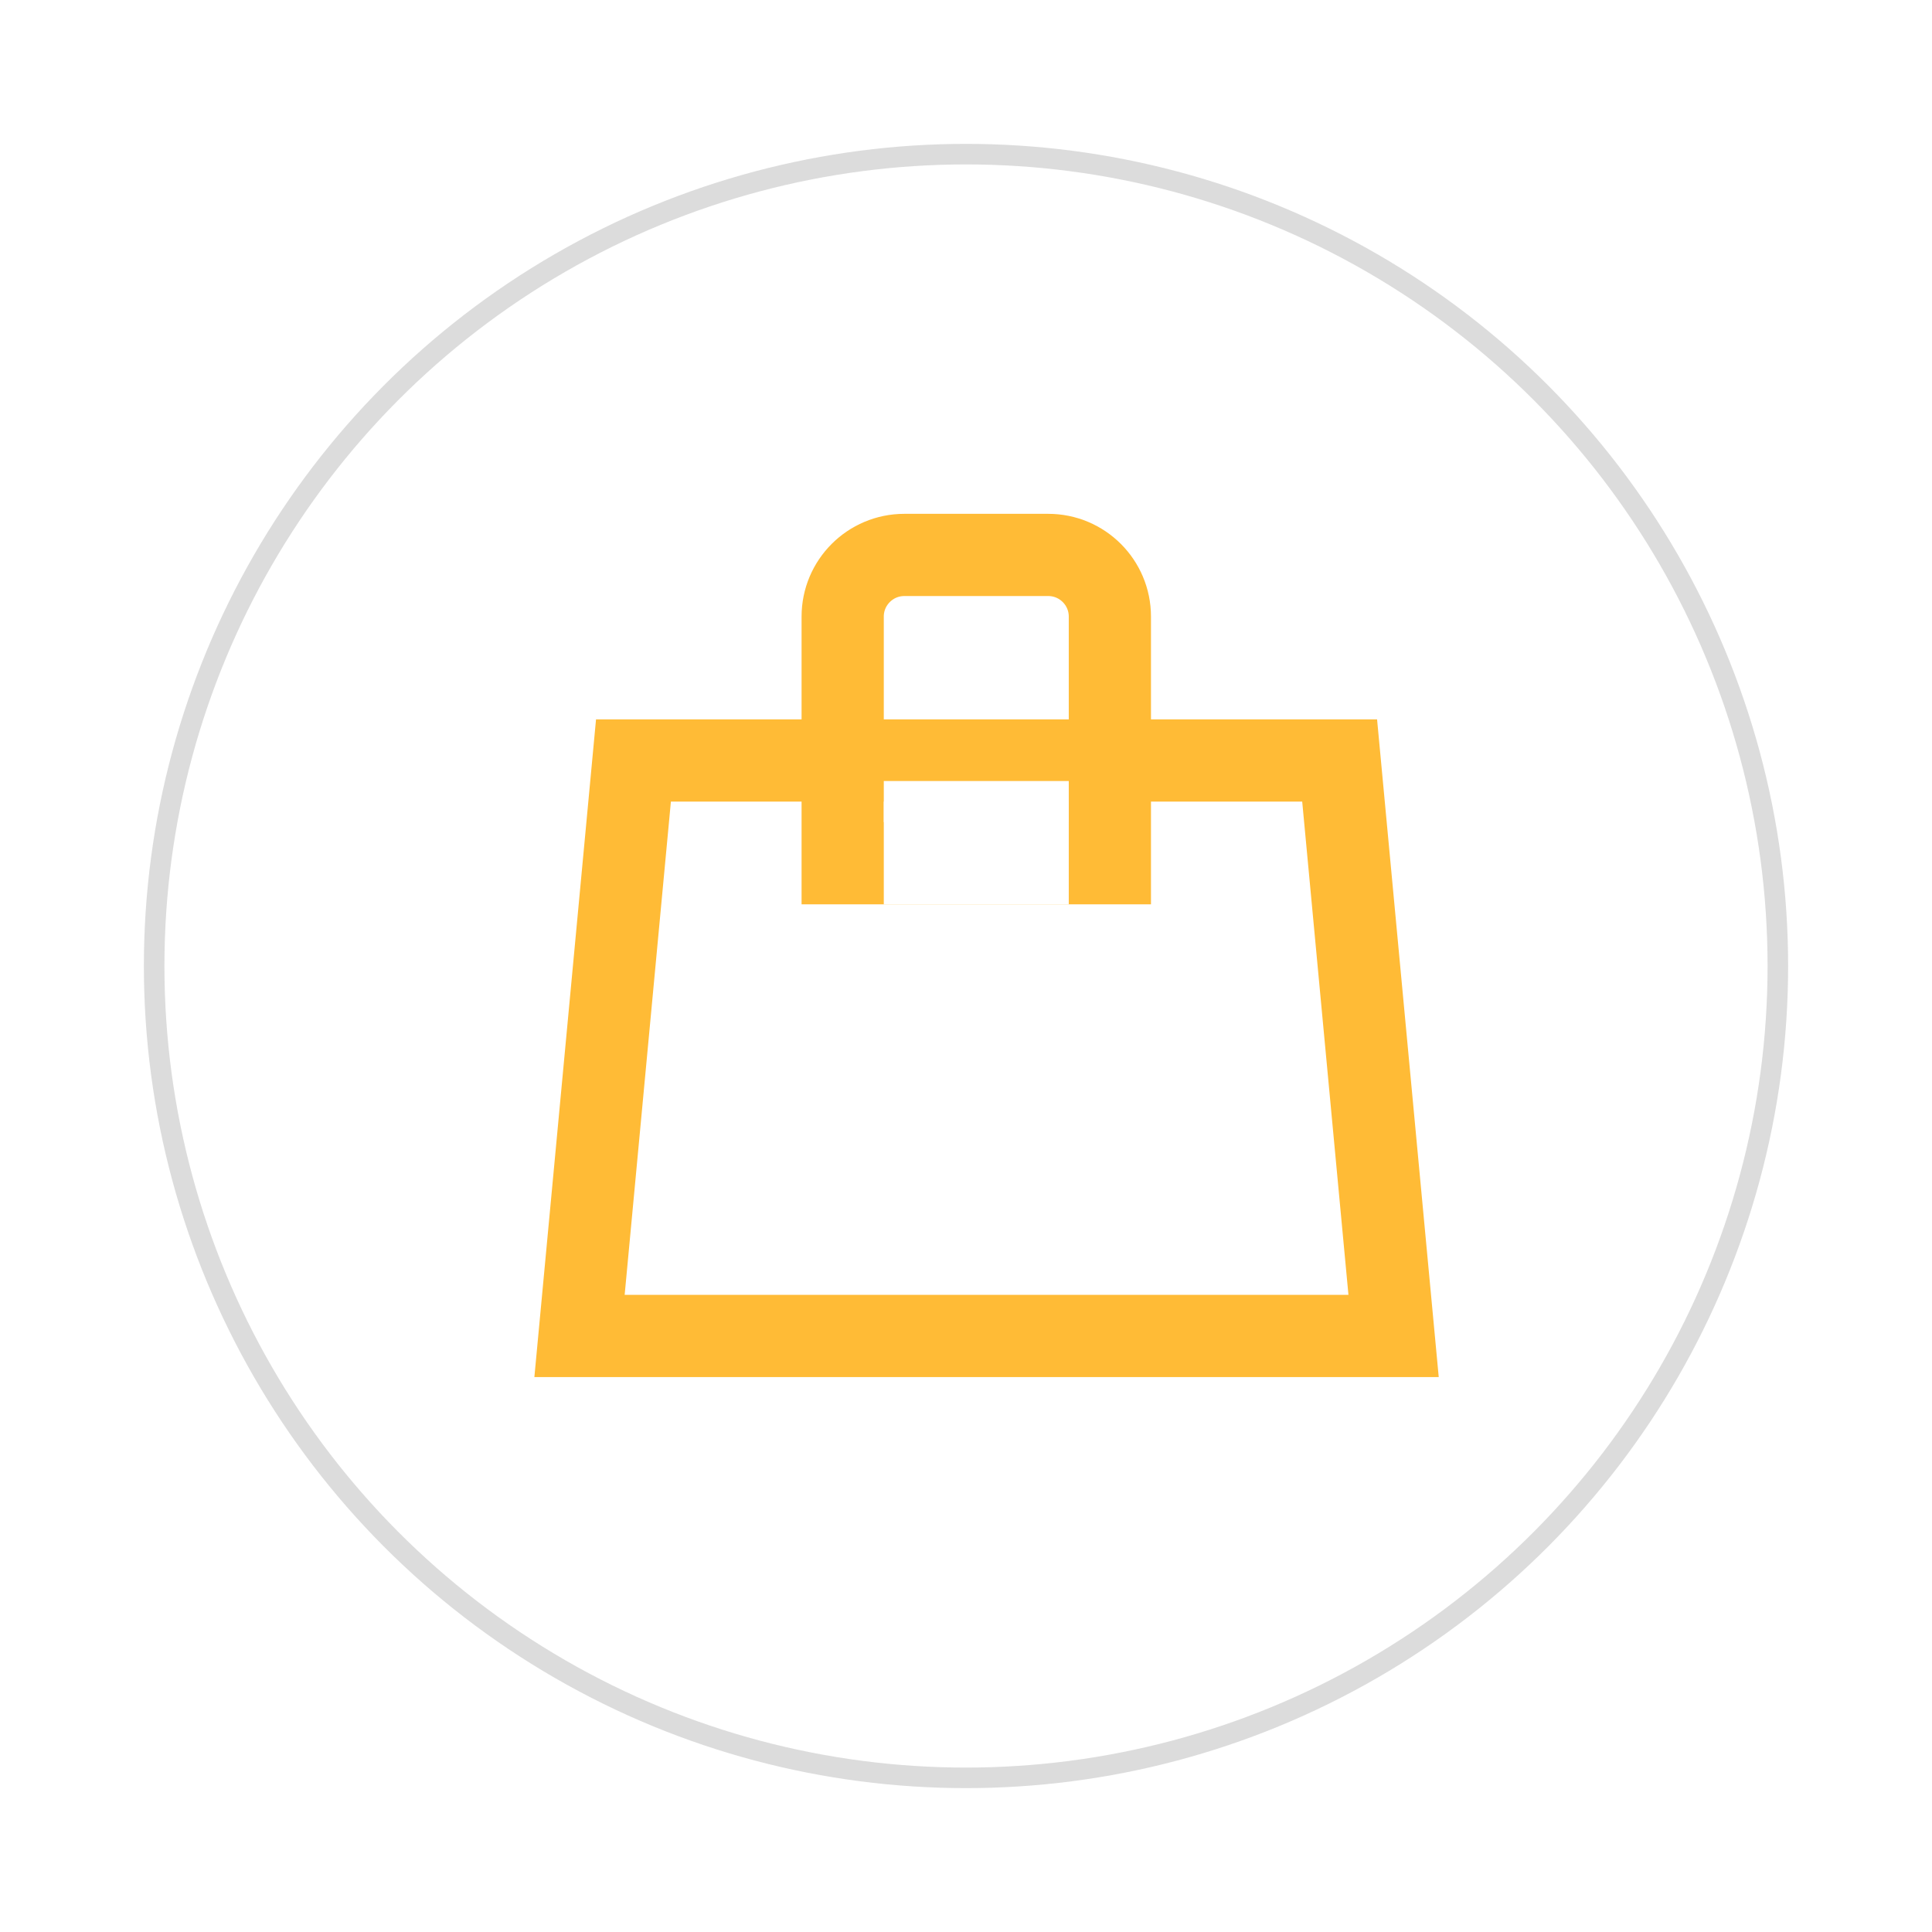 <svg width="94" height="94" viewBox="0 0 94 94" fill="none" xmlns="http://www.w3.org/2000/svg">
<g filter="url(#filter0_d_63_409)">
<circle cx="47" cy="47" r="40" fill="white"/>
<circle cx="47" cy="47" r="39.5" stroke="#DCDCDC"/>
</g>
<path d="M28.196 65L30.821 37H65.179L67.804 65H28.196Z" stroke="#FFBB36" stroke-width="4"/>
<path d="M41 30C41 28.343 42.343 27 44 27H51C52.657 27 54 28.343 54 30V42H41V30Z" stroke="#FFBB36" stroke-width="4"/>
<rect x="43" y="38" width="9" height="6" fill="white"/>
<defs>
<filter id="filter0_d_63_409" x="0" y="0" width="94" height="94" filterUnits="userSpaceOnUse" color-interpolation-filters="sRGB">
<feFlood flood-opacity="0" result="BackgroundImageFix"/>
<feColorMatrix in="SourceAlpha" type="matrix" values="0 0 0 0 0 0 0 0 0 0 0 0 0 0 0 0 0 0 127 0" result="hardAlpha"/>
<feOffset/>
<feGaussianBlur stdDeviation="3.5"/>
<feColorMatrix type="matrix" values="0 0 0 0 0.879 0 0 0 0 0.879 0 0 0 0 0.879 0 0 0 1 0"/>
<feBlend mode="normal" in2="BackgroundImageFix" result="effect1_dropShadow_63_409"/>
<feBlend mode="normal" in="SourceGraphic" in2="effect1_dropShadow_63_409" result="shape"/>
</filter>
</defs>
</svg>
